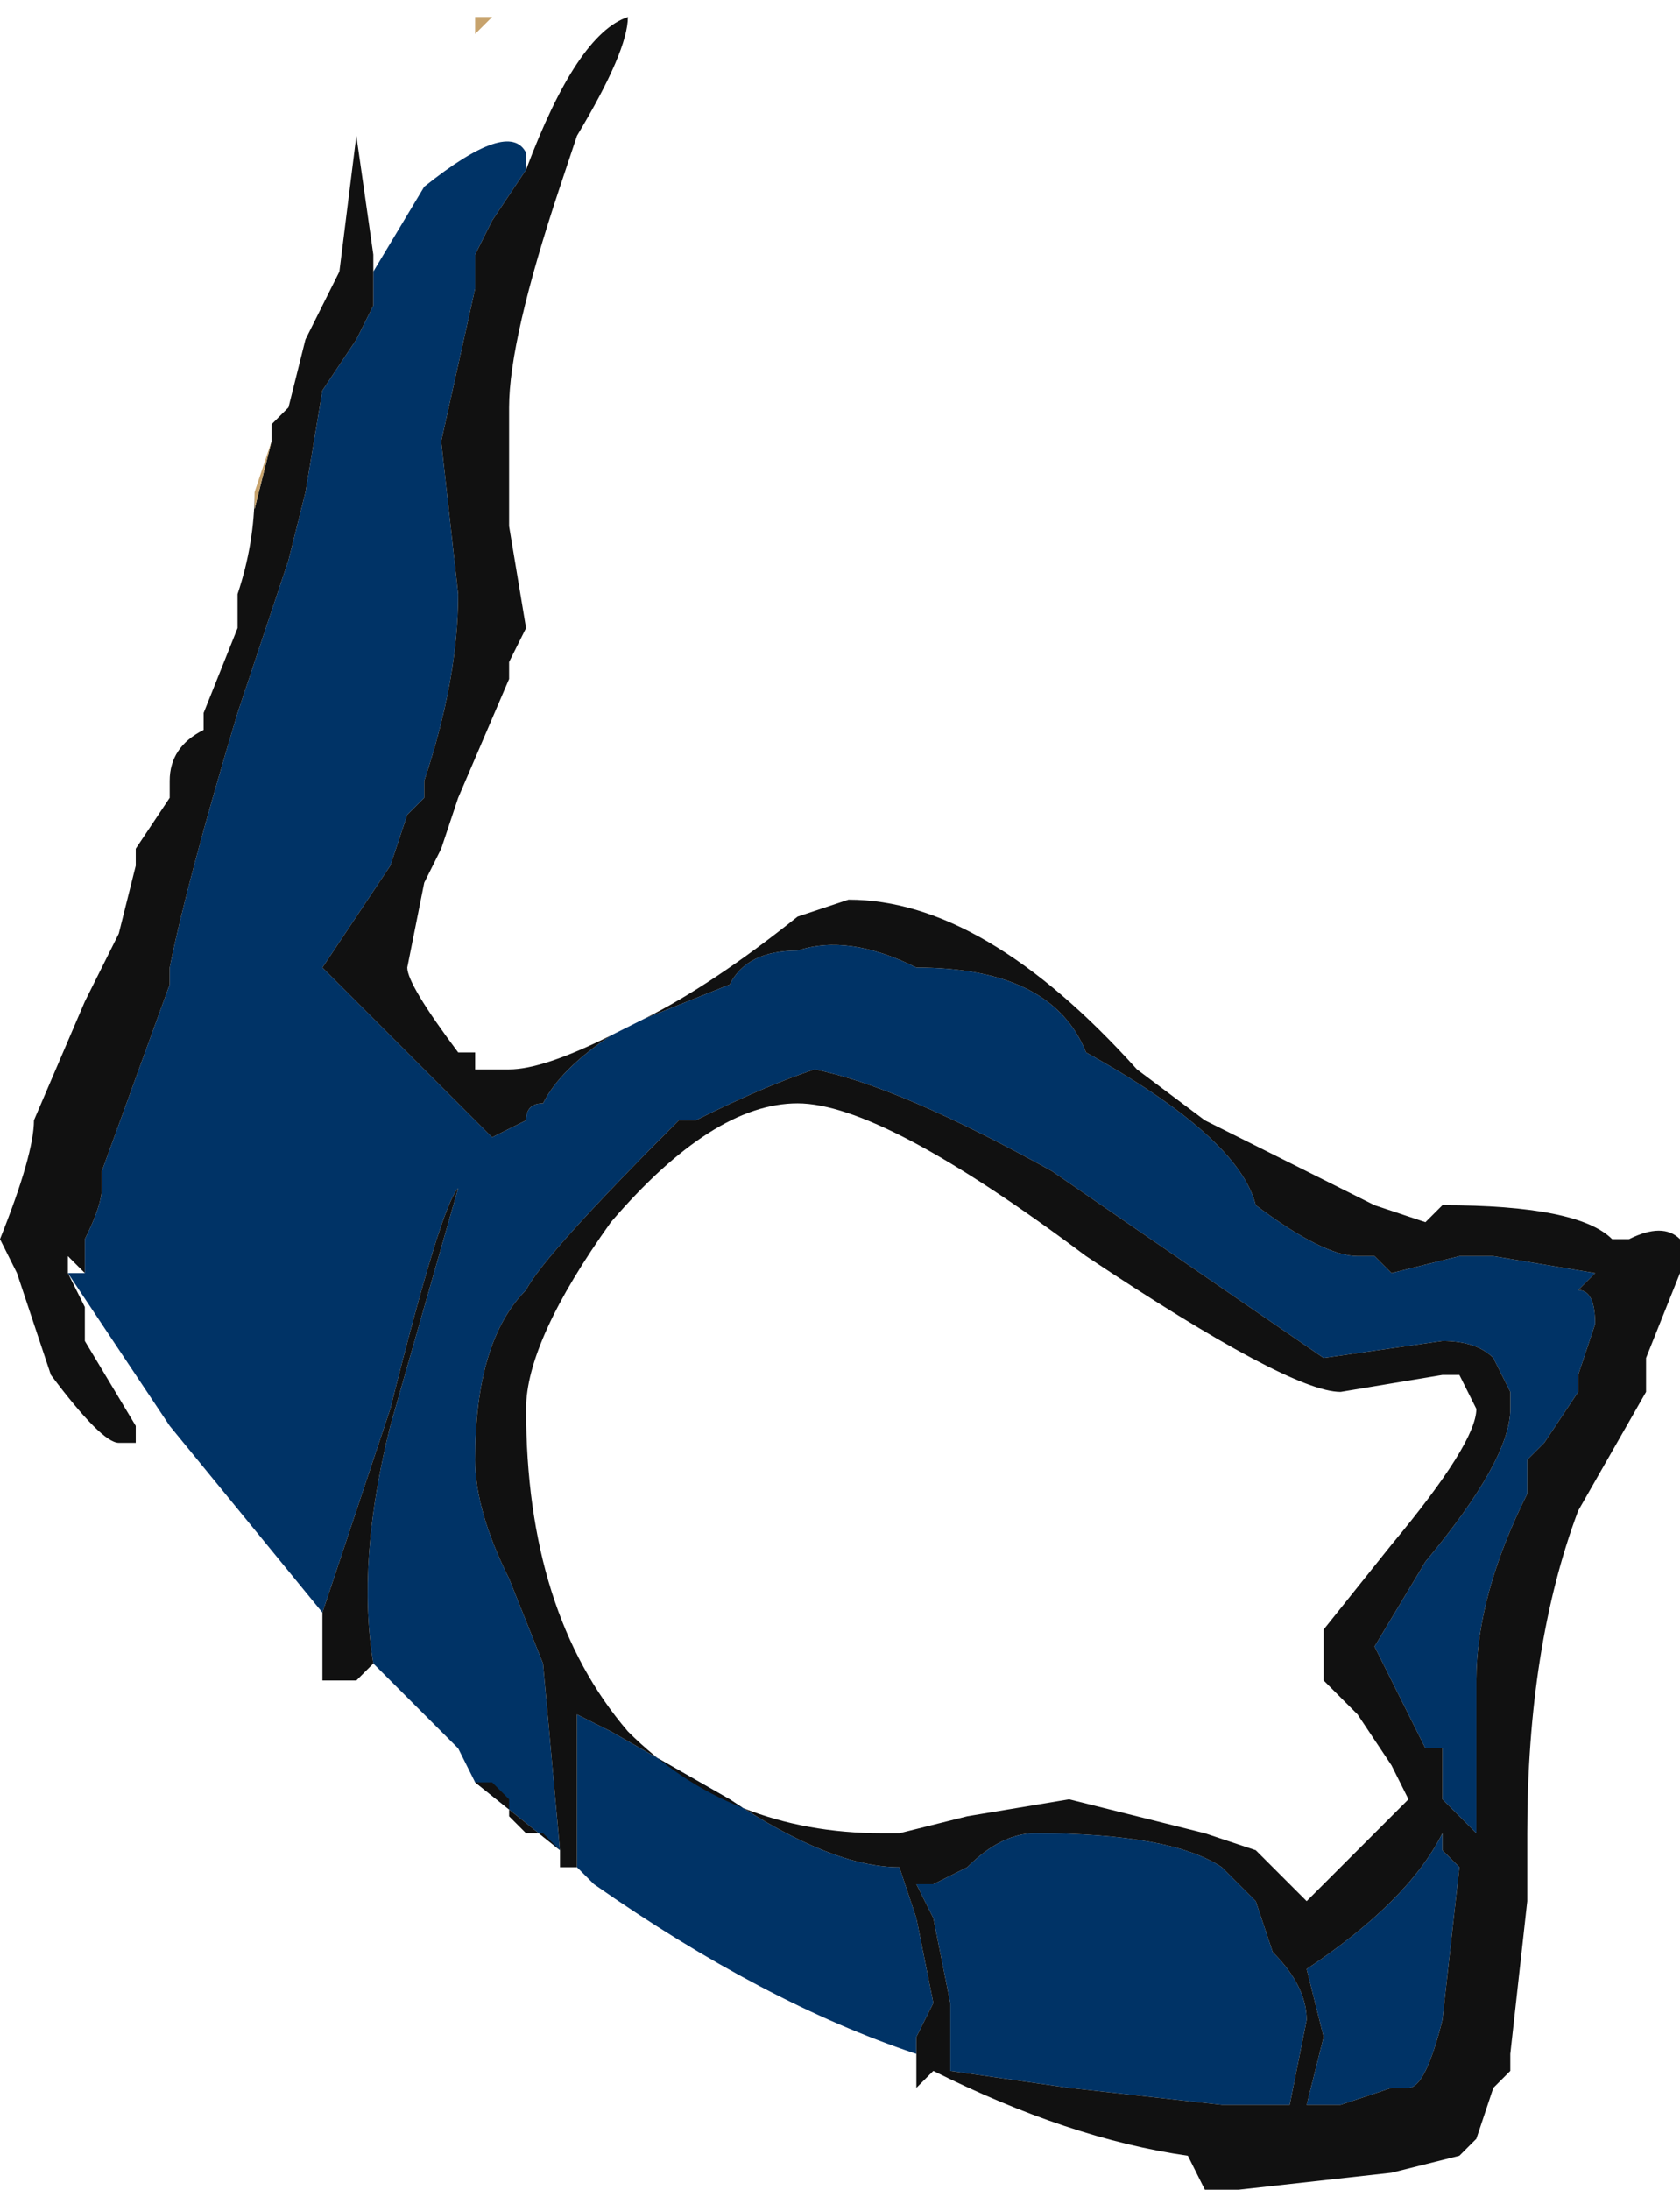 <?xml version="1.0" encoding="UTF-8" standalone="no"?>
<svg xmlns:ffdec="https://www.free-decompiler.com/flash" xmlns:xlink="http://www.w3.org/1999/xlink" ffdec:objectType="shape" height="6.45px" width="4.95px" xmlns="http://www.w3.org/2000/svg">
  <g transform="matrix(1.0, 0.0, 0.0, 1.0, 2.6, 0.75)">
    <path d="M-0.8 2.3 L-0.7 2.25 -0.45 2.15 Q-0.4 2.05 -0.25 2.05 -0.1 2.0 0.1 2.1 0.5 2.1 0.6 2.35 1.05 2.6 1.1 2.8 1.3 2.95 1.4 2.95 L1.45 2.95 1.5 3.0 1.7 2.95 1.8 2.95 2.1 3.0 2.05 3.05 Q2.1 3.05 2.1 3.15 L2.05 3.3 2.05 3.35 1.95 3.5 1.9 3.55 1.9 3.65 Q1.75 3.95 1.75 4.2 L1.75 4.65 1.65 4.55 1.65 4.4 1.6 4.4 1.45 4.1 1.6 3.85 Q1.85 3.55 1.85 3.4 L1.85 3.35 1.8 3.25 Q1.75 3.2 1.65 3.2 L1.3 3.25 0.5 2.7 Q0.05 2.45 -0.2 2.4 -0.35 2.45 -0.55 2.55 L-0.6 2.55 Q-1.0 2.95 -1.05 3.05 -1.2 3.2 -1.2 3.55 -1.2 3.7 -1.1 3.9 L-1.0 4.15 -0.95 4.7 -1.2 4.5 -1.25 4.4 -1.5 4.15 Q-1.55 3.85 -1.45 3.45 L-1.25 2.75 Q-1.3 2.8 -1.45 3.4 L-1.65 4.0 -2.1 3.45 -2.4 3.0 -2.35 3.0 -2.35 2.9 Q-2.3 2.8 -2.3 2.75 L-2.3 2.7 -2.1 2.15 -2.1 2.1 Q-2.05 1.85 -1.9 1.35 L-1.75 0.9 -1.7 0.7 -1.65 0.4 -1.55 0.25 -1.5 0.15 -1.5 0.05 -1.35 -0.2 Q-1.1 -0.4 -1.05 -0.3 L-1.05 -0.25 -1.15 -0.1 -1.2 0.0 -1.2 0.1 -1.3 0.55 -1.25 1.0 Q-1.25 1.25 -1.35 1.55 L-1.35 1.6 -1.4 1.65 -1.45 1.8 -1.65 2.1 -1.15 2.6 -1.05 2.55 Q-1.05 2.5 -1.0 2.5 -0.95 2.4 -0.8 2.3 M0.1 5.3 Q-0.35 5.15 -0.85 4.8 L-0.9 4.75 -0.9 4.3 -0.8 4.35 -0.45 4.55 Q-0.15 4.75 0.05 4.75 L0.1 4.9 0.15 5.15 0.1 5.25 0.1 5.3 M0.1 4.8 L0.15 4.8 0.25 4.75 Q0.35 4.65 0.45 4.65 0.85 4.65 1.0 4.75 L1.1 4.85 1.15 5.0 Q1.25 5.1 1.25 5.2 L1.2 5.45 1.0 5.45 0.55 5.4 0.2 5.35 0.2 5.15 0.15 4.9 0.1 4.8 M1.65 4.65 L1.65 4.7 1.7 4.75 1.65 5.2 Q1.6 5.4 1.55 5.4 L1.5 5.4 1.35 5.45 1.25 5.45 1.3 5.25 1.25 5.05 Q1.55 4.85 1.65 4.65" fill="#003366" fill-rule="evenodd" stroke="none"/>
    <path d="M-1.05 -0.25 Q-0.9 -0.65 -0.75 -0.7 L-0.75 -0.7 Q-0.75 -0.6 -0.9 -0.35 L-0.95 -0.2 Q-1.1 0.25 -1.1 0.45 L-1.1 0.8 -1.05 1.1 -1.1 1.2 -1.1 1.25 -1.25 1.6 -1.3 1.75 -1.35 1.85 -1.4 2.1 Q-1.4 2.15 -1.25 2.35 L-1.2 2.35 -1.2 2.4 -1.1 2.4 Q-1.0 2.4 -0.8 2.3 -0.95 2.4 -1.0 2.5 -1.05 2.5 -1.05 2.55 L-1.15 2.6 -1.65 2.1 -1.45 1.8 -1.4 1.65 -1.35 1.6 -1.35 1.55 Q-1.25 1.25 -1.25 1.0 L-1.3 0.55 -1.2 0.1 -1.2 0.0 -1.15 -0.1 -1.05 -0.25 M-0.7 2.25 Q-0.5 2.15 -0.25 1.95 L-0.1 1.9 Q0.3 1.9 0.75 2.4 L0.95 2.55 1.45 2.8 1.6 2.85 1.65 2.8 Q2.05 2.8 2.15 2.9 L2.2 2.9 Q2.3 2.85 2.35 2.9 L2.35 3.0 2.25 3.25 2.25 3.35 2.05 3.7 Q1.9 4.1 1.9 4.65 L1.9 4.85 1.85 5.3 1.85 5.35 1.8 5.4 1.75 5.55 1.7 5.6 1.5 5.65 1.05 5.7 0.95 5.7 0.9 5.6 Q0.55 5.55 0.15 5.35 L0.1 5.4 0.1 5.3 0.1 5.25 0.15 5.15 0.1 4.9 0.05 4.75 Q-0.15 4.75 -0.45 4.55 L-0.8 4.35 -0.9 4.3 -0.9 4.75 -0.85 4.8 -0.9 4.75 -0.95 4.75 -0.95 4.7 -1.0 4.65 -1.05 4.65 -1.1 4.6 -1.1 4.55 -1.15 4.5 -1.2 4.5 -0.95 4.7 -1.0 4.15 -1.1 3.9 Q-1.2 3.7 -1.2 3.55 -1.2 3.2 -1.05 3.05 -1.0 2.95 -0.6 2.55 L-0.55 2.55 Q-0.35 2.45 -0.2 2.4 0.05 2.45 0.5 2.7 L1.3 3.25 1.65 3.2 Q1.75 3.2 1.8 3.25 L1.85 3.35 1.85 3.4 Q1.85 3.55 1.6 3.85 L1.45 4.1 1.6 4.4 1.65 4.4 1.65 4.55 1.75 4.65 1.75 4.2 Q1.75 3.95 1.9 3.65 L1.9 3.55 1.95 3.5 2.05 3.35 2.05 3.3 2.1 3.15 Q2.1 3.05 2.05 3.05 L2.1 3.0 1.8 2.95 1.7 2.95 1.5 3.0 1.45 2.95 1.4 2.95 Q1.3 2.95 1.1 2.8 1.05 2.6 0.6 2.35 0.5 2.1 0.1 2.1 -0.1 2.0 -0.25 2.05 -0.4 2.05 -0.45 2.15 L-0.7 2.25 M-1.5 4.15 L-1.55 4.2 -1.65 4.2 -1.65 4.0 -1.45 3.4 Q-1.3 2.8 -1.25 2.75 L-1.45 3.45 Q-1.55 3.85 -1.5 4.15 M-2.35 3.0 L-2.4 2.95 -2.4 3.0 -2.35 3.1 -2.35 3.2 -2.2 3.45 -2.2 3.5 -2.25 3.5 Q-2.3 3.5 -2.45 3.3 L-2.55 3.0 -2.6 2.9 Q-2.5 2.65 -2.5 2.55 L-2.35 2.2 -2.25 2.0 -2.2 1.8 -2.2 1.75 -2.1 1.6 -2.1 1.55 Q-2.1 1.45 -2.0 1.4 L-2.0 1.35 -1.9 1.1 -1.9 1.0 Q-1.85 0.85 -1.85 0.7 L-1.85 0.75 -1.8 0.55 -1.8 0.5 -1.75 0.45 -1.7 0.25 -1.6 0.05 -1.55 -0.35 -1.5 0.0 -1.5 0.05 -1.5 0.15 -1.55 0.25 -1.65 0.4 -1.7 0.7 -1.75 0.9 -1.9 1.35 Q-2.05 1.85 -2.1 2.1 L-2.1 2.15 -2.3 2.7 -2.3 2.75 Q-2.3 2.8 -2.35 2.9 L-2.35 3.0 M-1.05 3.4 Q-1.05 4.0 -0.75 4.35 -0.45 4.65 0.0 4.65 L0.05 4.65 0.25 4.6 0.55 4.55 0.95 4.65 1.1 4.7 1.25 4.85 1.55 4.55 1.5 4.45 1.4 4.3 Q1.35 4.25 1.3 4.2 L1.3 4.05 1.5 3.8 Q1.75 3.5 1.75 3.4 L1.7 3.3 1.65 3.3 1.35 3.35 Q1.2 3.35 0.6 2.95 0.0 2.5 -0.25 2.5 -0.5 2.5 -0.8 2.85 -1.05 3.2 -1.05 3.4 M1.45 3.55 L1.45 3.55 M1.65 4.65 Q1.55 4.85 1.25 5.05 L1.3 5.25 1.25 5.45 1.35 5.45 1.5 5.4 1.55 5.4 Q1.6 5.4 1.65 5.2 L1.7 4.75 1.65 4.7 1.65 4.65 M0.1 4.8 L0.15 4.9 0.2 5.15 0.2 5.35 0.55 5.4 1.0 5.45 1.2 5.45 1.25 5.2 Q1.25 5.1 1.15 5.0 L1.1 4.85 1.0 4.75 Q0.85 4.65 0.45 4.65 0.35 4.65 0.25 4.75 L0.15 4.8 0.1 4.8" fill="#111111" fill-rule="evenodd" stroke="none"/>
    <path d="M-2.0 1.35 L-1.9 1.1 -2.0 1.35 M-1.85 0.7 L-1.8 0.55 -1.85 0.75 -1.85 0.7 M-1.15 -0.7 L-1.2 -0.65 -1.2 -0.7 -1.15 -0.7" fill="#c7a36d" fill-rule="evenodd" stroke="none"/>
  </g>
</svg>

